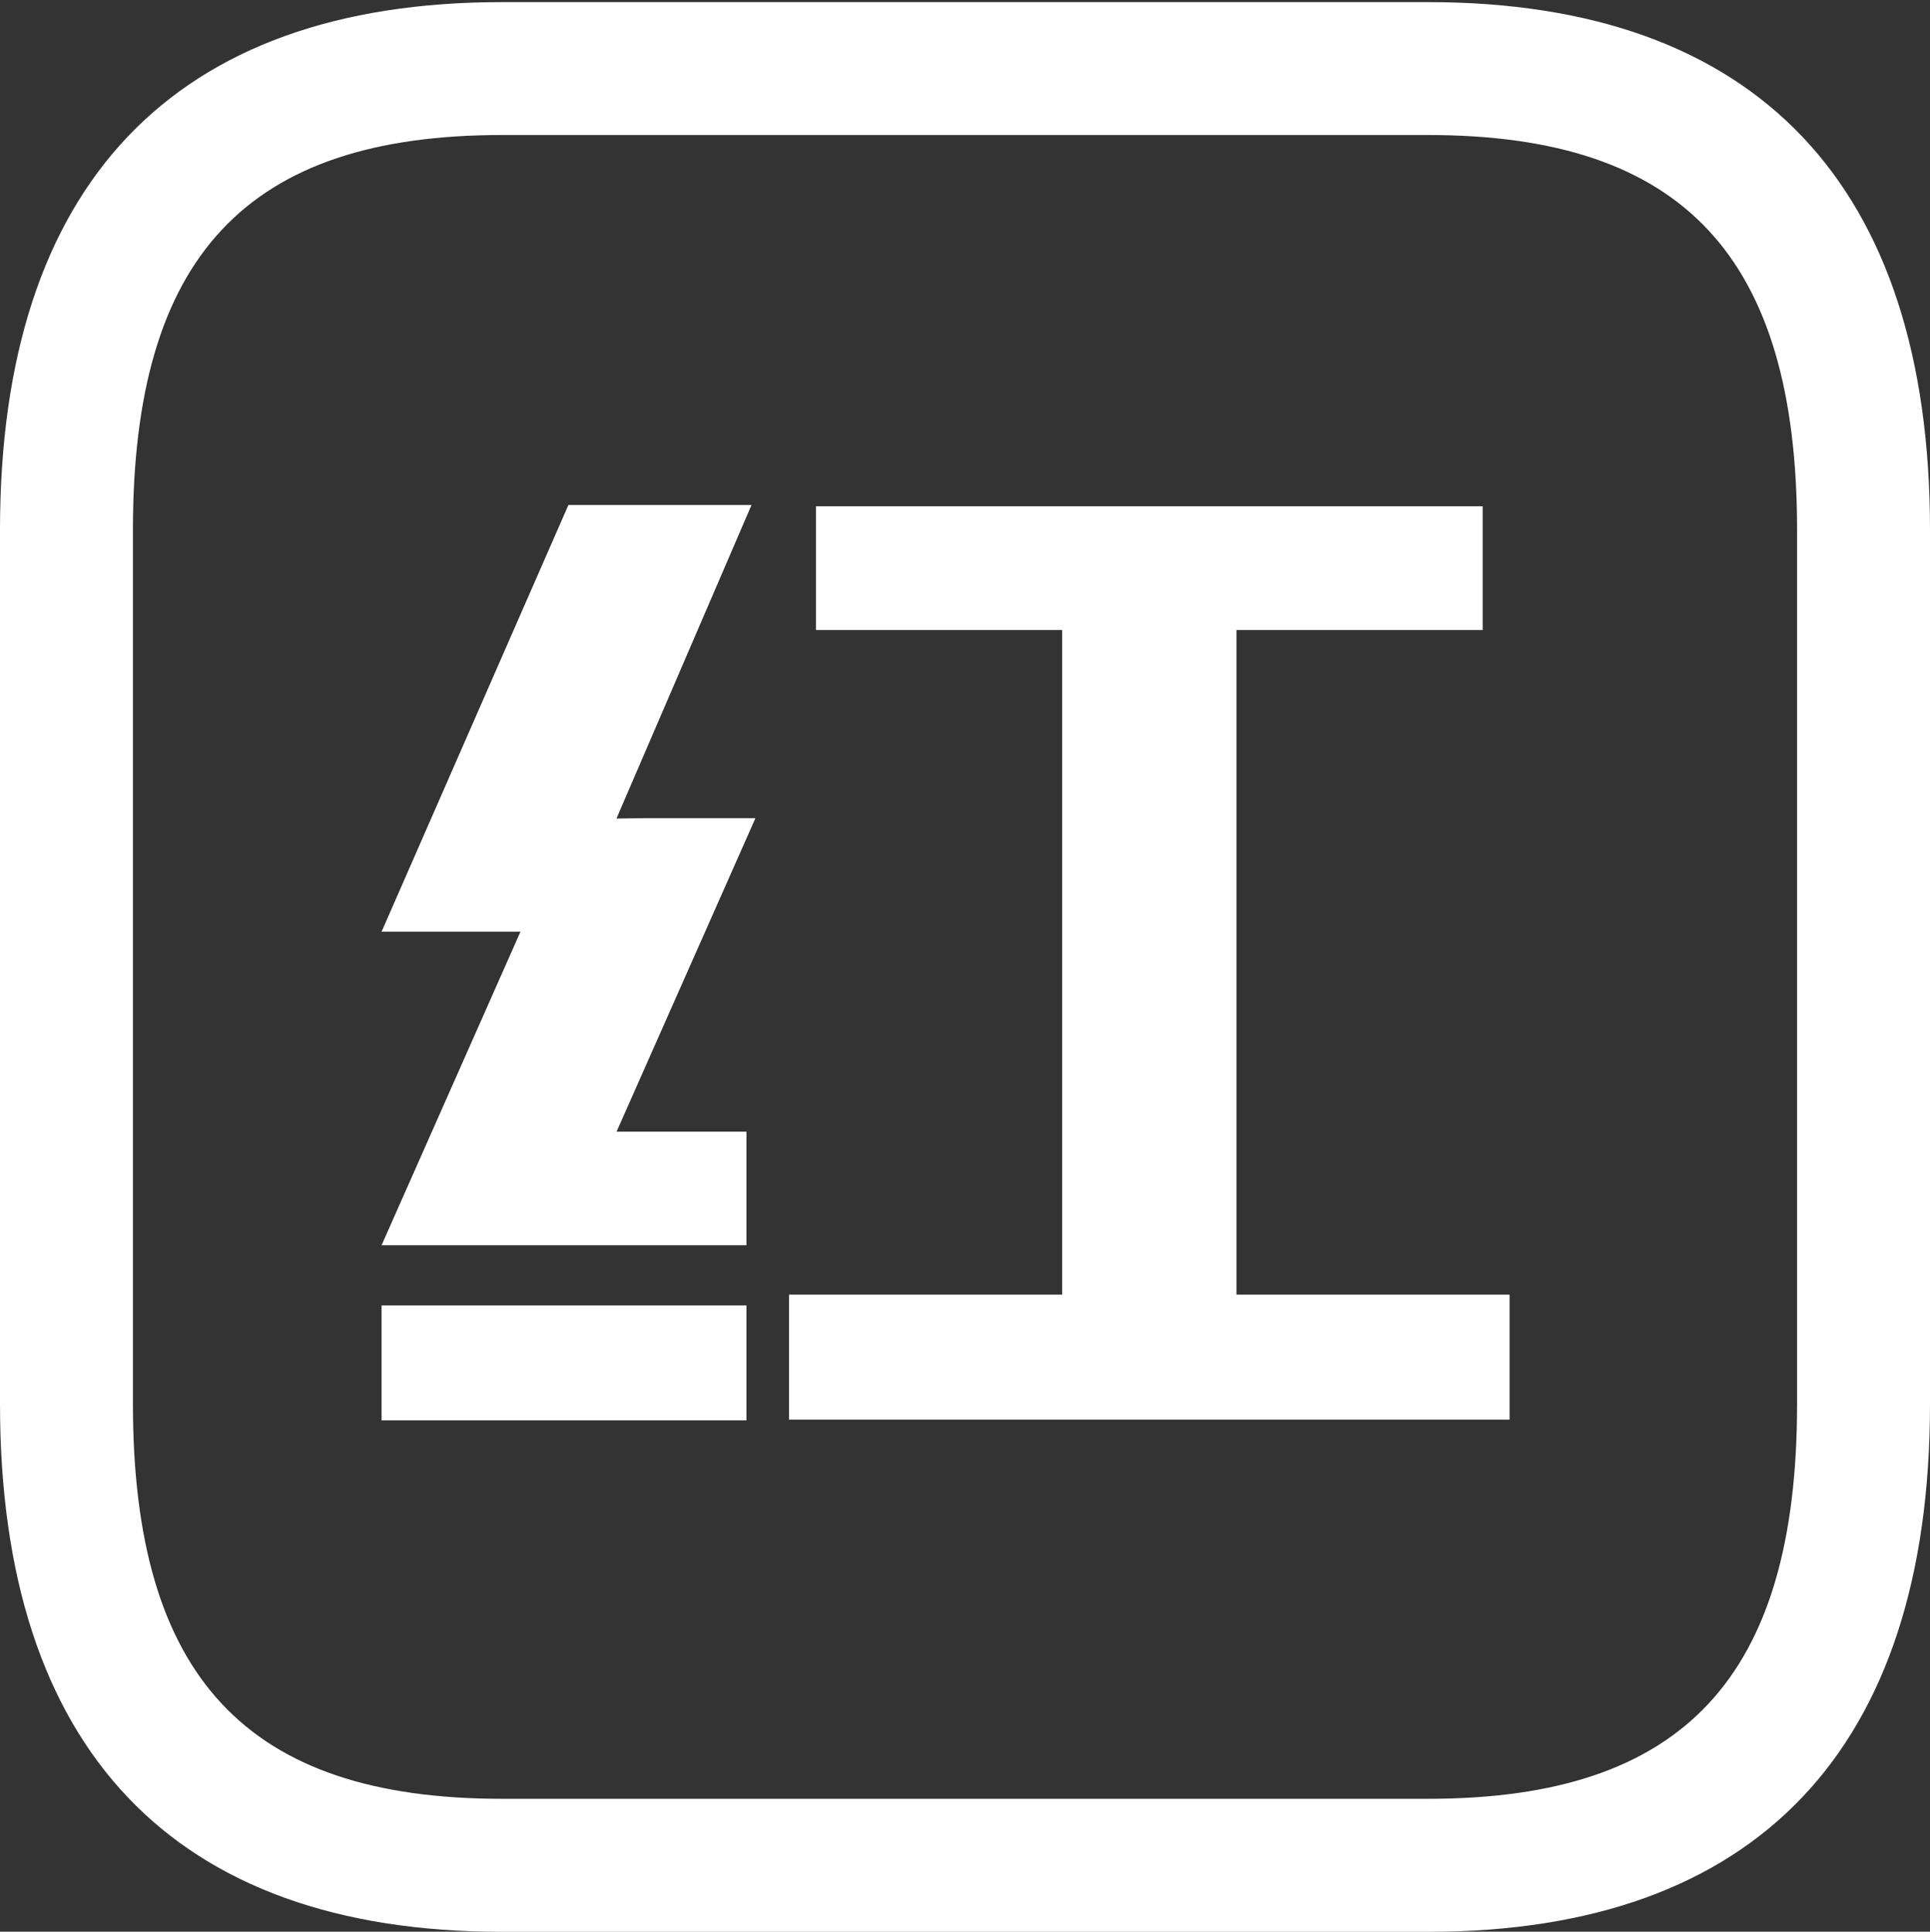 <svg xmlns="http://www.w3.org/2000/svg" viewBox="0 0 190.79 190.99"><rect x="0" y="0" width="190.79" height="190.99" fill="#333333" stroke="none"/><defs><style>.cls-1{fill:#fff;}</style></defs><title>web-icon</title><g id="图层_2" data-name="图层 2"><path class="cls-1" d="M141.19,191H49.6C17.15,191,0,172.94,0,138.79V52.41C0,18.26,17.15.21,49.6.21h91.59c32.45,0,49.6,18.05,49.6,52.2v86.38C190.79,172.94,173.64,191,141.19,191ZM49.6,13.35c-25.21,0-36.46,12-36.46,39.06v86.38c0,27,11.25,39.06,36.46,39.06h91.59c25.21,0,36.46-12,36.46-39.06V52.41c0-27-11.25-39.06-36.46-39.06Z"/><path class="cls-1" d="M63.68,80.89h11l-13.73,31H73.79v11.23H37.72l13.73-31H37.72L56.19,49.93h18.1l-13.35,31Zm10.11,59.54H37.72V129.07H73.79ZM122.23,128h27v12.36H78V128h27V62.29H80.66V50.06h65.91V62.29H122.23Z"/></g></svg>